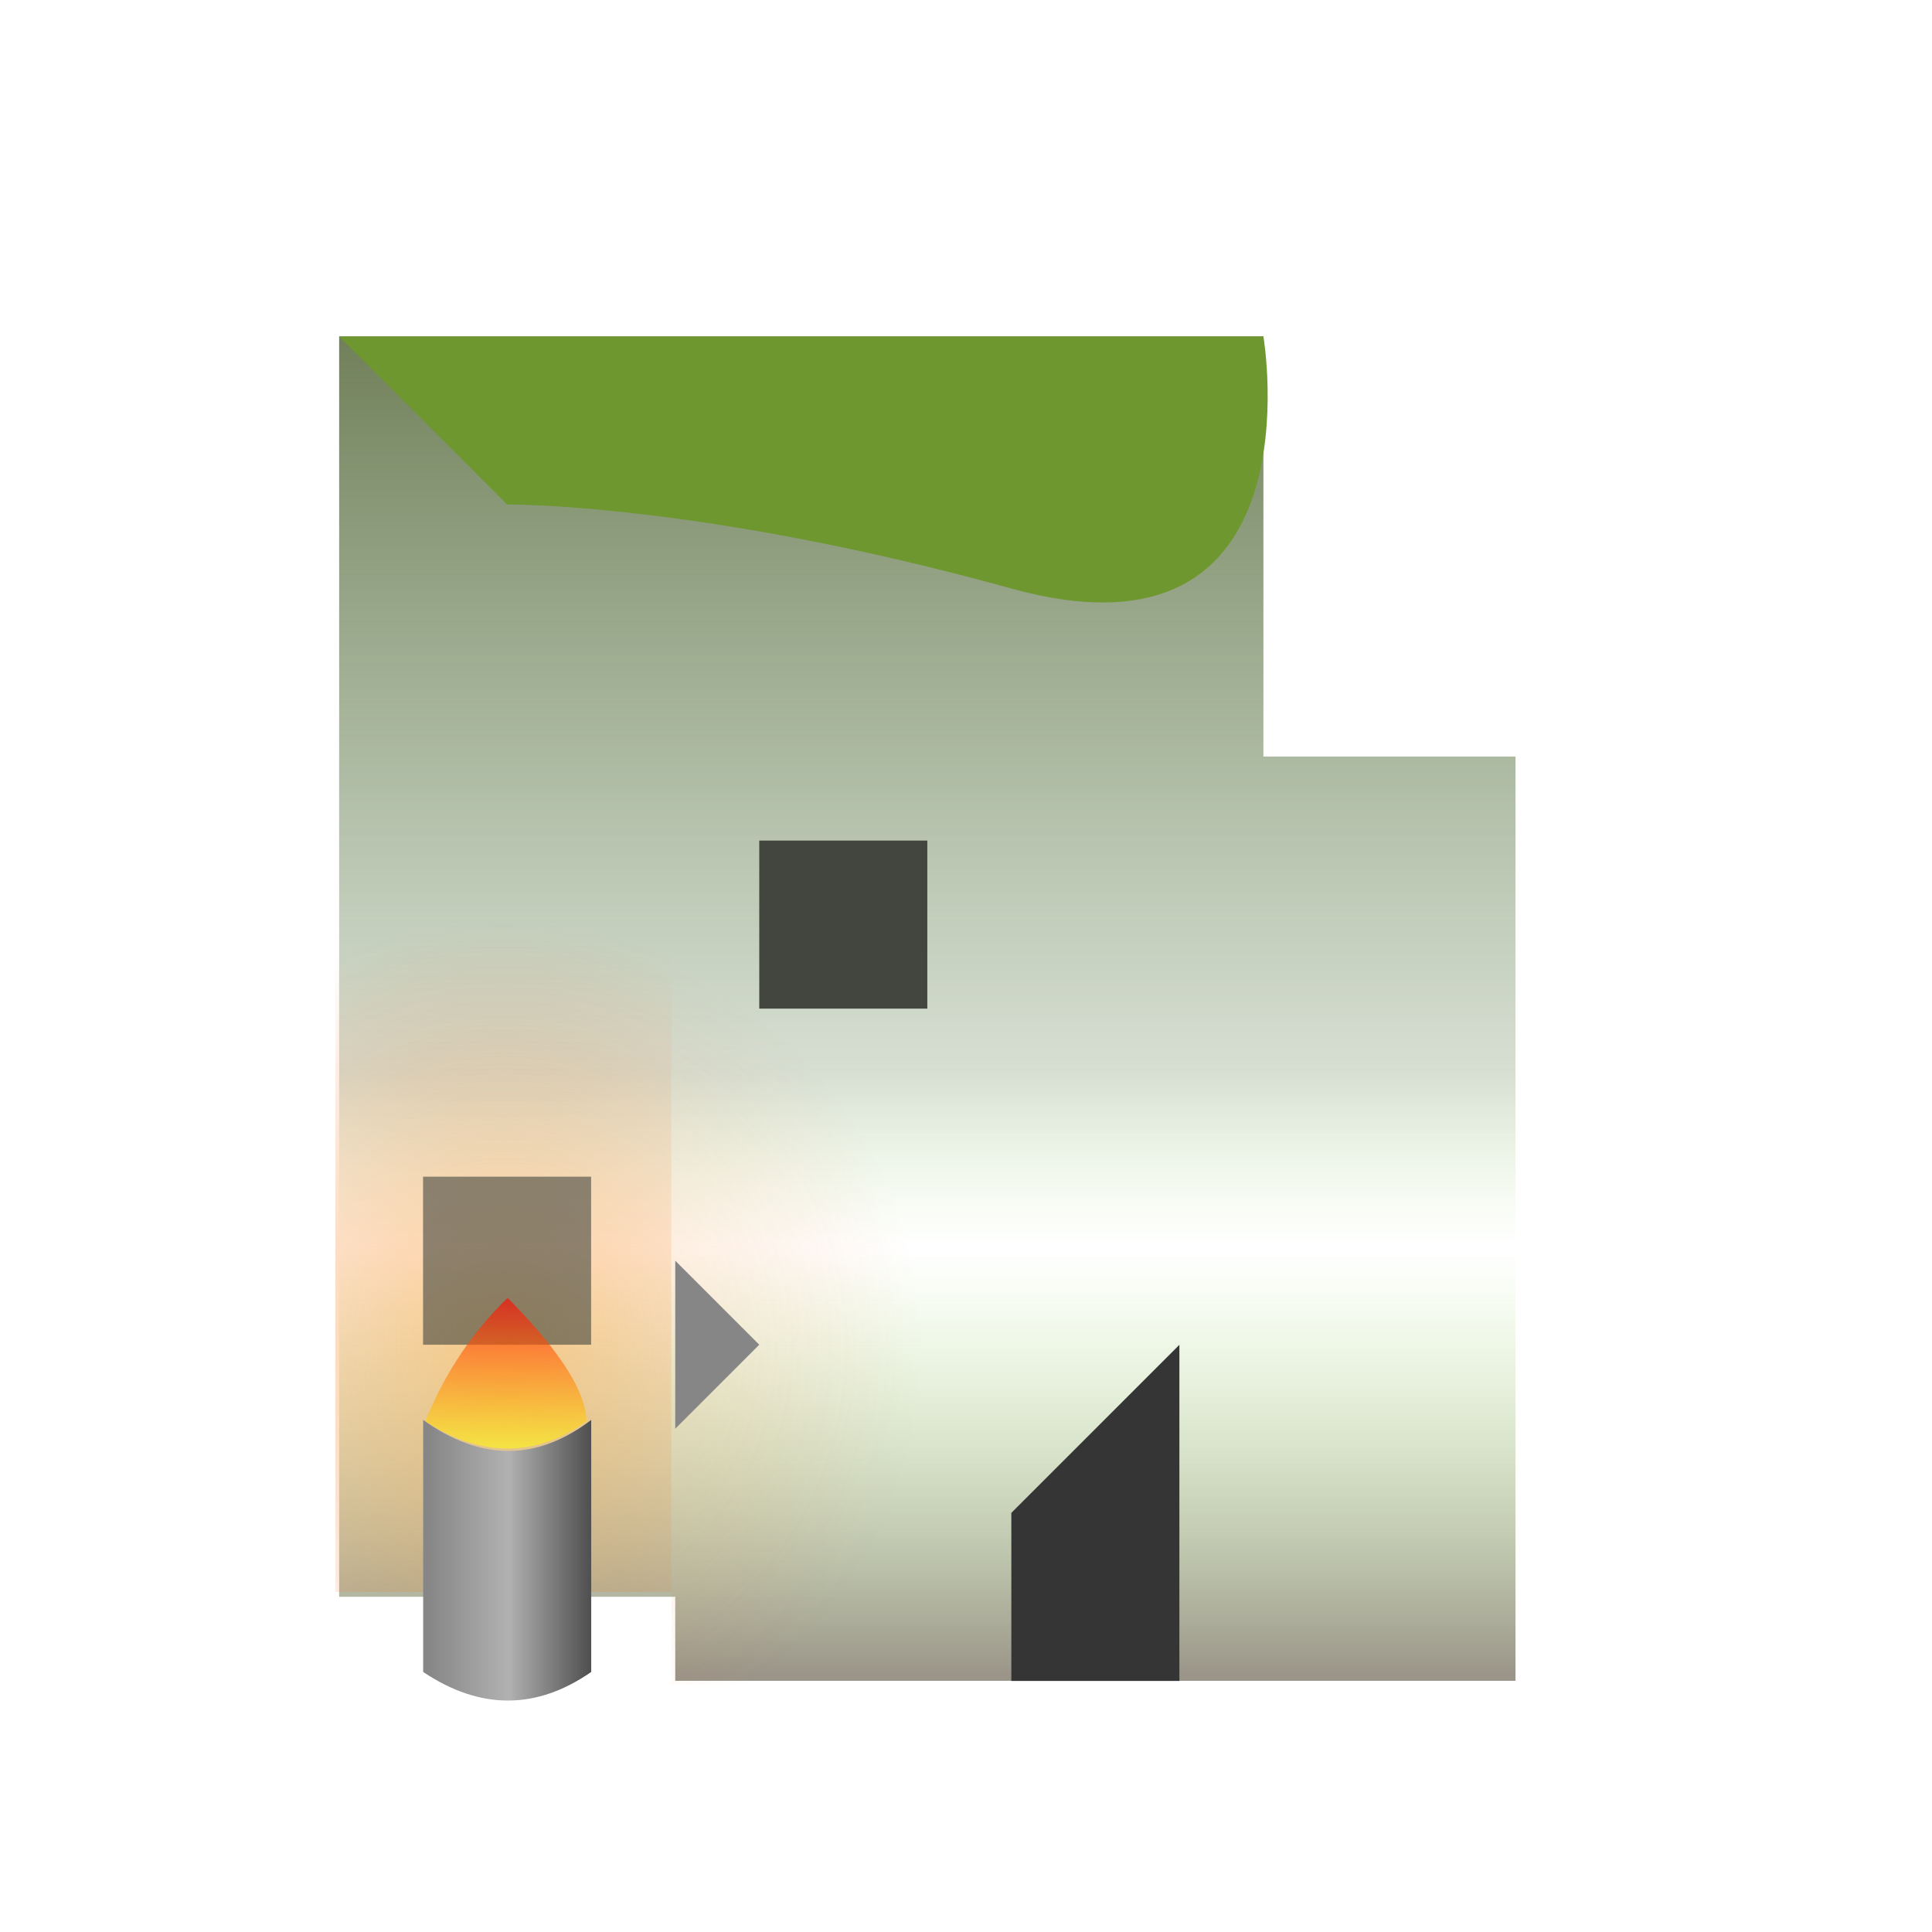 <?xml version="1.0" encoding="UTF-8" standalone="no"?>
<!DOCTYPE svg PUBLIC "-//W3C//DTD SVG 1.1//EN" "http://www.w3.org/Graphics/SVG/1.1/DTD/svg11.dtd">
<svg width="23px" height="23px" version="1.1" xmlns="http://www.w3.org/2000/svg" xmlns:xlink="http://www.w3.org/1999/xlink" xml:space="preserve" xmlns:serif="http://www.serif.com/" style="fill-rule:evenodd;clip-rule:evenodd;stroke-linejoin:round;stroke-miterlimit:2;">
    <g transform="matrix(1,0,0,1,-127,-162)">
        <g transform="matrix(1.211,0,0,1.211,10.79,107.526)">
            <rect id="damage" x="96" y="45" width="19" height="19" style="fill:none;"/>
            <g id="damage1" serif:id="damage">
                <g transform="matrix(0.826,0,0,0.826,16.696,-88.826)">
                    <path d="M111,171L114,171L114,182L104,182L104,181L100,181L100,166L111,166L111,171Z" style="fill:url(#_Linear1);"/>
                </g>
                <g transform="matrix(1.101,0,0,0.929,-11.942,-107.516)">
                    <rect x="101" y="173" width="3" height="8" style="fill:url(#_Radial2);"/>
                </g>
                <g transform="matrix(1.101,0,0,1.136,-8.638,-144.071)">
                    <rect x="101" y="173" width="3" height="8" style="fill:url(#_Radial3);"/>
                </g>
                <g transform="matrix(0.826,0,0,0.826,16.696,-88.826)">
                    <path d="M100,166L111,166C111,166 111.688,170.021 108,169C104.312,167.979 102,168 102,168L100,166Z" style="fill:rgb(110,151,47);"/>
                </g>
                <g transform="matrix(0.826,0,0,0.826,16.696,-88.826)">
                    <rect x="105" y="172" width="2" height="2" style="fill:rgb(67,70,63);"/>
                </g>
                <g transform="matrix(0.826,0,0,0.826,13.391,-85.522)">
                    <rect x="105" y="172" width="2" height="2" style="fill:rgb(67,70,63);fill-opacity:0.6;"/>
                </g>
                <g transform="matrix(0.826,0,0,0.826,19.174,-82.217)">
                    <path d="M107,170L105,172L105,174L107,174L107,170Z" style="fill:rgb(53,53,53);"/>
                </g>
                <g transform="matrix(0.826,0,0,0.826,16.696,-87.174)">
                    <path d="M104,177L105,176L104,175L104,177Z" style="fill:rgb(134,134,134);"/>
                </g>
                <g transform="matrix(0.826,0,0,0.826,16.696,-88.087)">
                    <path d="M103,178C102.366,178.483 101.7,178.502 101,178L101,181C101.69,181.461 102.356,181.446 103,181L103,178Z" style="fill:url(#_Linear4);"/>
                </g>
                <g transform="matrix(0.826,0,0,0.826,16.696,-88.826)">
                    <path d="M102.005,177.442C102.694,178.142 102.936,178.592 102.944,178.912C102.346,179.334 101.709,179.353 101.025,178.912C101.265,178.317 101.6,177.837 102.005,177.442Z" style="fill:url(#_Linear5);"/>
                </g>
            </g>
        </g>
    </g>
    <defs>
        <linearGradient id="_Linear1" x1="0" y1="0" x2="1" y2="0" gradientUnits="userSpaceOnUse" gradientTransform="matrix(9.79717e-16,-16,11.733,7.18459e-16,105,182)"><stop offset="0" style="stop-color:rgb(88,78,58);stop-opacity:0.6"/><stop offset="0.32" style="stop-color:rgb(145,226,82);stop-opacity:0"/><stop offset="0.45" style="stop-color:rgb(82,117,64);stop-opacity:0.23"/><stop offset="1" style="stop-color:rgb(71,91,41);stop-opacity:0.77"/></linearGradient>
        <radialGradient id="_Radial2" cx="0" cy="0" r="1" gradientUnits="userSpaceOnUse" gradientTransform="matrix(2.29621e-16,-4.444,3.75,2.72144e-16,102.5,178.333)"><stop offset="0" style="stop-color:rgb(255,143,3);stop-opacity:0.42"/><stop offset="1" style="stop-color:rgb(239,77,0);stop-opacity:0"/></radialGradient>
        <radialGradient id="_Radial3" cx="0" cy="0" r="1" gradientUnits="userSpaceOnUse" gradientTransform="matrix(3.75,0,0,3.636,99.5,178.091)"><stop offset="0" style="stop-color:rgb(255,143,3);stop-opacity:0.21"/><stop offset="1" style="stop-color:rgb(239,77,0);stop-opacity:0"/></radialGradient>
        <linearGradient id="_Linear4" x1="0" y1="0" x2="1" y2="0" gradientUnits="userSpaceOnUse" gradientTransform="matrix(1.923,0.002,-0.002,1.923,101.053,179.584)"><stop offset="0" style="stop-color:rgb(134,134,134);stop-opacity:1"/><stop offset="0.5" style="stop-color:rgb(177,177,177);stop-opacity:1"/><stop offset="1" style="stop-color:rgb(81,81,81);stop-opacity:1"/></linearGradient>
        <linearGradient id="_Linear5" x1="0" y1="0" x2="1" y2="0" gradientUnits="userSpaceOnUse" gradientTransform="matrix(0.018,-1.756,1.435,0.015,101.986,179.232)"><stop offset="0" style="stop-color:rgb(255,249,18);stop-opacity:0.6"/><stop offset="1" style="stop-color:rgb(255,10,0);stop-opacity:0.64"/></linearGradient>
    </defs>
</svg>
